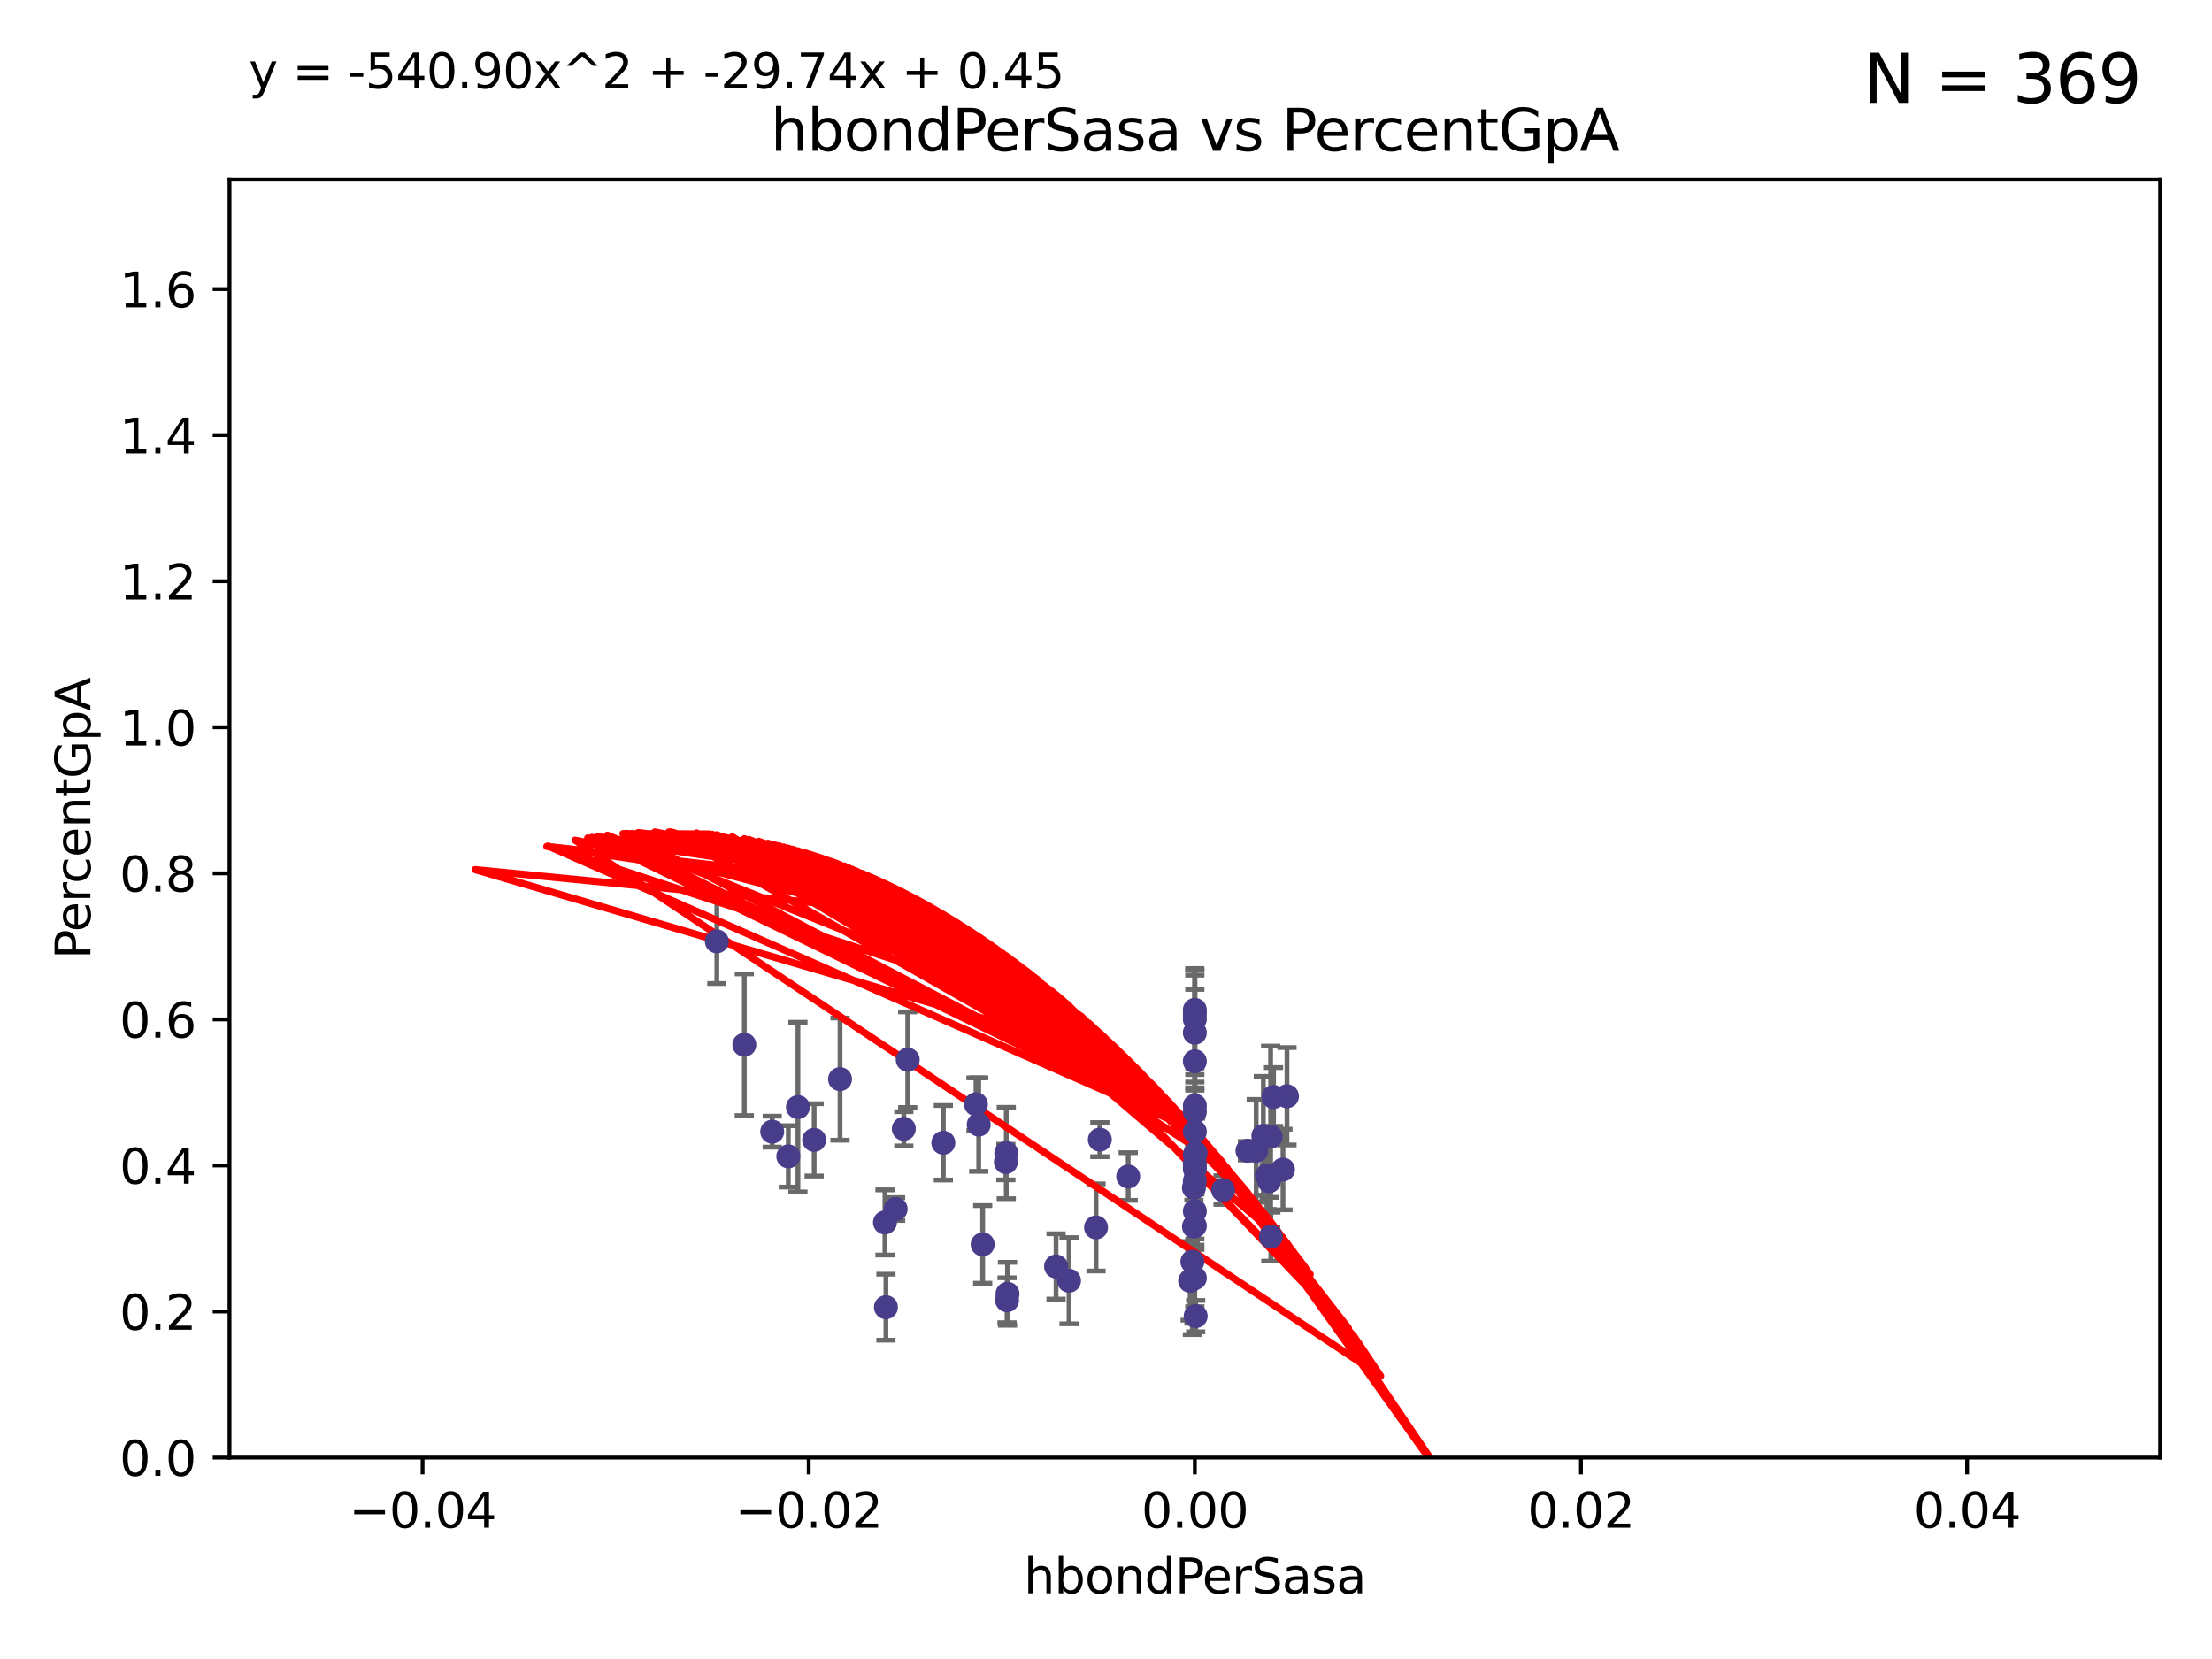 <?xml version="1.0" encoding="utf-8" standalone="no"?>
<!DOCTYPE svg PUBLIC "-//W3C//DTD SVG 1.1//EN"
  "http://www.w3.org/Graphics/SVG/1.1/DTD/svg11.dtd">
<svg xmlns:xlink="http://www.w3.org/1999/xlink" width="460.8pt" height="345.6pt" viewBox="0 0 460.8 345.6" xmlns="http://www.w3.org/2000/svg" version="1.1">
 <defs>
  <style type="text/css">*{stroke-linejoin: round; stroke-linecap: butt}</style>
 </defs>
 <g id="figure_1">
  <g id="patch_1">
   <path d="M 0 345.6 
L 460.8 345.6 
L 460.8 0 
L 0 0 
z
" style="fill: #ffffff"/>
  </g>
  <g id="axes_1">
   <g id="patch_2">
    <path d="M 47.81 303.64 
L 450 303.64 
L 450 37.411 
L 47.81 37.411 
z
" style="fill: #ffffff"/>
   </g>
   <g id="PathCollection_1">
    <defs>
     <path id="m82ff07c233" d="M 0 1.118 
C 0.297 1.118 0.581 1 0.791 0.791 
C 1 0.581 1.118 0.297 1.118 0 
C 1.118 -0.297 1 -0.581 0.791 -0.791 
C 0.581 -1 0.297 -1.118 0 -1.118 
C -0.297 -1.118 -0.581 -1 -0.791 -0.791 
C -1 -0.581 -1.118 -0.297 -1.118 0 
C -1.118 0.297 -1 0.581 -0.791 0.791 
C -0.581 1 -0.297 1.118 0 1.118 
z
" style="stroke: #483d8b"/>
    </defs>
    <g clip-path="url(#paf58d407df)">
     <use xlink:href="#m82ff07c233" x="166.223" y="230.633" style="fill: #483d8b; stroke: #483d8b"/>
     <use xlink:href="#m82ff07c233" x="164.219" y="240.895" style="fill: #483d8b; stroke: #483d8b"/>
     <use xlink:href="#m82ff07c233" x="169.603" y="237.457" style="fill: #483d8b; stroke: #483d8b"/>
     <use xlink:href="#m82ff07c233" x="264.384" y="246.065" style="fill: #483d8b; stroke: #483d8b"/>
     <use xlink:href="#m82ff07c233" x="184.554" y="272.317" style="fill: #483d8b; stroke: #483d8b"/>
     <use xlink:href="#m82ff07c233" x="222.699" y="266.796" style="fill: #483d8b; stroke: #483d8b"/>
     <use xlink:href="#m82ff07c233" x="160.866" y="235.743" style="fill: #483d8b; stroke: #483d8b"/>
     <use xlink:href="#m82ff07c233" x="149.328" y="196.101" style="fill: #483d8b; stroke: #483d8b"/>
     <use xlink:href="#m82ff07c233" x="248.905" y="221.086" style="fill: #483d8b; stroke: #483d8b"/>
     <use xlink:href="#m82ff07c233" x="209.879" y="269.524" style="fill: #483d8b; stroke: #483d8b"/>
     <use xlink:href="#m82ff07c233" x="196.516" y="238.057" style="fill: #483d8b; stroke: #483d8b"/>
     <use xlink:href="#m82ff07c233" x="203.309" y="230.041" style="fill: #483d8b; stroke: #483d8b"/>
     <use xlink:href="#m82ff07c233" x="189.094" y="220.755" style="fill: #483d8b; stroke: #483d8b"/>
     <use xlink:href="#m82ff07c233" x="188.28" y="235.149" style="fill: #483d8b; stroke: #483d8b"/>
     <use xlink:href="#m82ff07c233" x="263.177" y="236.611" style="fill: #483d8b; stroke: #483d8b"/>
     <use xlink:href="#m82ff07c233" x="209.784" y="270.866" style="fill: #483d8b; stroke: #483d8b"/>
     <use xlink:href="#m82ff07c233" x="209.539" y="242.083" style="fill: #483d8b; stroke: #483d8b"/>
     <use xlink:href="#m82ff07c233" x="155.054" y="217.643" style="fill: #483d8b; stroke: #483d8b"/>
     <use xlink:href="#m82ff07c233" x="248.719" y="255.525" style="fill: #483d8b; stroke: #483d8b"/>
     <use xlink:href="#m82ff07c233" x="248.905" y="242.946" style="fill: #483d8b; stroke: #483d8b"/>
     <use xlink:href="#m82ff07c233" x="248.905" y="212.298" style="fill: #483d8b; stroke: #483d8b"/>
     <use xlink:href="#m82ff07c233" x="203.884" y="234.273" style="fill: #483d8b; stroke: #483d8b"/>
     <use xlink:href="#m82ff07c233" x="229.114" y="237.401" style="fill: #483d8b; stroke: #483d8b"/>
     <use xlink:href="#m82ff07c233" x="259.869" y="239.718" style="fill: #483d8b; stroke: #483d8b"/>
     <use xlink:href="#m82ff07c233" x="248.905" y="215.133" style="fill: #483d8b; stroke: #483d8b"/>
     <use xlink:href="#m82ff07c233" x="209.622" y="240.195" style="fill: #483d8b; stroke: #483d8b"/>
     <use xlink:href="#m82ff07c233" x="184.352" y="254.659" style="fill: #483d8b; stroke: #483d8b"/>
     <use xlink:href="#m82ff07c233" x="247.927" y="266.829" style="fill: #483d8b; stroke: #483d8b"/>
     <use xlink:href="#m82ff07c233" x="264.736" y="257.619" style="fill: #483d8b; stroke: #483d8b"/>
     <use xlink:href="#m82ff07c233" x="186.58" y="251.868" style="fill: #483d8b; stroke: #483d8b"/>
     <use xlink:href="#m82ff07c233" x="254.789" y="247.914" style="fill: #483d8b; stroke: #483d8b"/>
     <use xlink:href="#m82ff07c233" x="174.995" y="224.801" style="fill: #483d8b; stroke: #483d8b"/>
     <use xlink:href="#m82ff07c233" x="228.322" y="255.697" style="fill: #483d8b; stroke: #483d8b"/>
     <use xlink:href="#m82ff07c233" x="248.905" y="240.536" style="fill: #483d8b; stroke: #483d8b"/>
     <use xlink:href="#m82ff07c233" x="204.708" y="259.232" style="fill: #483d8b; stroke: #483d8b"/>
     <use xlink:href="#m82ff07c233" x="248.905" y="242.322" style="fill: #483d8b; stroke: #483d8b"/>
     <use xlink:href="#m82ff07c233" x="235.025" y="245.092" style="fill: #483d8b; stroke: #483d8b"/>
     <use xlink:href="#m82ff07c233" x="249.064" y="240.201" style="fill: #483d8b; stroke: #483d8b"/>
     <use xlink:href="#m82ff07c233" x="248.905" y="230.341" style="fill: #483d8b; stroke: #483d8b"/>
     <use xlink:href="#m82ff07c233" x="249.078" y="274.173" style="fill: #483d8b; stroke: #483d8b"/>
     <use xlink:href="#m82ff07c233" x="248.905" y="252.325" style="fill: #483d8b; stroke: #483d8b"/>
     <use xlink:href="#m82ff07c233" x="248.905" y="231.593" style="fill: #483d8b; stroke: #483d8b"/>
     <use xlink:href="#m82ff07c233" x="248.905" y="246.038" style="fill: #483d8b; stroke: #483d8b"/>
     <use xlink:href="#m82ff07c233" x="248.905" y="211.17" style="fill: #483d8b; stroke: #483d8b"/>
     <use xlink:href="#m82ff07c233" x="265.304" y="228.519" style="fill: #483d8b; stroke: #483d8b"/>
     <use xlink:href="#m82ff07c233" x="248.905" y="243.527" style="fill: #483d8b; stroke: #483d8b"/>
     <use xlink:href="#m82ff07c233" x="268.1" y="228.37" style="fill: #483d8b; stroke: #483d8b"/>
     <use xlink:href="#m82ff07c233" x="248.905" y="235.754" style="fill: #483d8b; stroke: #483d8b"/>
     <use xlink:href="#m82ff07c233" x="267.268" y="243.632" style="fill: #483d8b; stroke: #483d8b"/>
     <use xlink:href="#m82ff07c233" x="248.712" y="247.442" style="fill: #483d8b; stroke: #483d8b"/>
     <use xlink:href="#m82ff07c233" x="248.394" y="262.831" style="fill: #483d8b; stroke: #483d8b"/>
     <use xlink:href="#m82ff07c233" x="248.905" y="210.38" style="fill: #483d8b; stroke: #483d8b"/>
     <use xlink:href="#m82ff07c233" x="261.685" y="239.74" style="fill: #483d8b; stroke: #483d8b"/>
     <use xlink:href="#m82ff07c233" x="263.918" y="244.902" style="fill: #483d8b; stroke: #483d8b"/>
     <use xlink:href="#m82ff07c233" x="248.905" y="255.369" style="fill: #483d8b; stroke: #483d8b"/>
     <use xlink:href="#m82ff07c233" x="219.991" y="263.828" style="fill: #483d8b; stroke: #483d8b"/>
     <use xlink:href="#m82ff07c233" x="248.905" y="266.242" style="fill: #483d8b; stroke: #483d8b"/>
     <use xlink:href="#m82ff07c233" x="264.698" y="236.819" style="fill: #483d8b; stroke: #483d8b"/>
    </g>
   </g>
   <g id="matplotlib.axis_1">
    <g id="xtick_1">
     <g id="line2d_1">
      <defs>
       <path id="mdf849f5c6d" d="M 0 0 
L 0 3.5 
" style="stroke: #000000; stroke-width: 0.8"/>
      </defs>
      <g>
       <use xlink:href="#mdf849f5c6d" x="88.029" y="303.64" style="stroke: #000000; stroke-width: 0.8"/>
      </g>
     </g>
     <g id="text_1">
      <!-- −0.04 -->
      <g transform="translate(72.706 318.238)scale(0.1 -0.1)">
       <defs>
        <path id="DejaVuSans-2212" d="M 678 2272 
L 4684 2272 
L 4684 1741 
L 678 1741 
L 678 2272 
z
" transform="scale(0.016)"/>
        <path id="DejaVuSans-30" d="M 2034 4250 
Q 1547 4250 1301 3770 
Q 1056 3291 1056 2328 
Q 1056 1369 1301 889 
Q 1547 409 2034 409 
Q 2525 409 2770 889 
Q 3016 1369 3016 2328 
Q 3016 3291 2770 3770 
Q 2525 4250 2034 4250 
z
M 2034 4750 
Q 2819 4750 3233 4129 
Q 3647 3509 3647 2328 
Q 3647 1150 3233 529 
Q 2819 -91 2034 -91 
Q 1250 -91 836 529 
Q 422 1150 422 2328 
Q 422 3509 836 4129 
Q 1250 4750 2034 4750 
z
" transform="scale(0.016)"/>
        <path id="DejaVuSans-2e" d="M 684 794 
L 1344 794 
L 1344 0 
L 684 0 
L 684 794 
z
" transform="scale(0.016)"/>
        <path id="DejaVuSans-34" d="M 2419 4116 
L 825 1625 
L 2419 1625 
L 2419 4116 
z
M 2253 4666 
L 3047 4666 
L 3047 1625 
L 3713 1625 
L 3713 1100 
L 3047 1100 
L 3047 0 
L 2419 0 
L 2419 1100 
L 313 1100 
L 313 1709 
L 2253 4666 
z
" transform="scale(0.016)"/>
       </defs>
       <use xlink:href="#DejaVuSans-2212"/>
       <use xlink:href="#DejaVuSans-30" x="83.789"/>
       <use xlink:href="#DejaVuSans-2e" x="147.412"/>
       <use xlink:href="#DejaVuSans-30" x="179.199"/>
       <use xlink:href="#DejaVuSans-34" x="242.822"/>
      </g>
     </g>
    </g>
    <g id="xtick_2">
     <g id="line2d_2">
      <g>
       <use xlink:href="#mdf849f5c6d" x="168.467" y="303.64" style="stroke: #000000; stroke-width: 0.8"/>
      </g>
     </g>
     <g id="text_2">
      <!-- −0.02 -->
      <g transform="translate(153.144 318.238)scale(0.1 -0.1)">
       <defs>
        <path id="DejaVuSans-32" d="M 1228 531 
L 3431 531 
L 3431 0 
L 469 0 
L 469 531 
Q 828 903 1448 1529 
Q 2069 2156 2228 2338 
Q 2531 2678 2651 2914 
Q 2772 3150 2772 3378 
Q 2772 3750 2511 3984 
Q 2250 4219 1831 4219 
Q 1534 4219 1204 4116 
Q 875 4013 500 3803 
L 500 4441 
Q 881 4594 1212 4672 
Q 1544 4750 1819 4750 
Q 2544 4750 2975 4387 
Q 3406 4025 3406 3419 
Q 3406 3131 3298 2873 
Q 3191 2616 2906 2266 
Q 2828 2175 2409 1742 
Q 1991 1309 1228 531 
z
" transform="scale(0.016)"/>
       </defs>
       <use xlink:href="#DejaVuSans-2212"/>
       <use xlink:href="#DejaVuSans-30" x="83.789"/>
       <use xlink:href="#DejaVuSans-2e" x="147.412"/>
       <use xlink:href="#DejaVuSans-30" x="179.199"/>
       <use xlink:href="#DejaVuSans-32" x="242.822"/>
      </g>
     </g>
    </g>
    <g id="xtick_3">
     <g id="line2d_3">
      <g>
       <use xlink:href="#mdf849f5c6d" x="248.905" y="303.64" style="stroke: #000000; stroke-width: 0.8"/>
      </g>
     </g>
     <g id="text_3">
      <!-- 0.00 -->
      <g transform="translate(237.772 318.238)scale(0.1 -0.1)">
       <use xlink:href="#DejaVuSans-30"/>
       <use xlink:href="#DejaVuSans-2e" x="63.623"/>
       <use xlink:href="#DejaVuSans-30" x="95.41"/>
       <use xlink:href="#DejaVuSans-30" x="159.033"/>
      </g>
     </g>
    </g>
    <g id="xtick_4">
     <g id="line2d_4">
      <g>
       <use xlink:href="#mdf849f5c6d" x="329.343" y="303.64" style="stroke: #000000; stroke-width: 0.8"/>
      </g>
     </g>
     <g id="text_4">
      <!-- 0.02 -->
      <g transform="translate(318.21 318.238)scale(0.1 -0.1)">
       <use xlink:href="#DejaVuSans-30"/>
       <use xlink:href="#DejaVuSans-2e" x="63.623"/>
       <use xlink:href="#DejaVuSans-30" x="95.41"/>
       <use xlink:href="#DejaVuSans-32" x="159.033"/>
      </g>
     </g>
    </g>
    <g id="xtick_5">
     <g id="line2d_5">
      <g>
       <use xlink:href="#mdf849f5c6d" x="409.781" y="303.64" style="stroke: #000000; stroke-width: 0.8"/>
      </g>
     </g>
     <g id="text_5">
      <!-- 0.04 -->
      <g transform="translate(398.648 318.238)scale(0.1 -0.1)">
       <use xlink:href="#DejaVuSans-30"/>
       <use xlink:href="#DejaVuSans-2e" x="63.623"/>
       <use xlink:href="#DejaVuSans-30" x="95.41"/>
       <use xlink:href="#DejaVuSans-34" x="159.033"/>
      </g>
     </g>
    </g>
    <g id="text_6">
     <!-- hbondPerSasa -->
     <g transform="translate(213.287 331.917)scale(0.1 -0.1)">
      <defs>
       <path id="DejaVuSans-68" d="M 3513 2113 
L 3513 0 
L 2938 0 
L 2938 2094 
Q 2938 2591 2744 2837 
Q 2550 3084 2163 3084 
Q 1697 3084 1428 2787 
Q 1159 2491 1159 1978 
L 1159 0 
L 581 0 
L 581 4863 
L 1159 4863 
L 1159 2956 
Q 1366 3272 1645 3428 
Q 1925 3584 2291 3584 
Q 2894 3584 3203 3211 
Q 3513 2838 3513 2113 
z
" transform="scale(0.016)"/>
       <path id="DejaVuSans-62" d="M 3116 1747 
Q 3116 2381 2855 2742 
Q 2594 3103 2138 3103 
Q 1681 3103 1420 2742 
Q 1159 2381 1159 1747 
Q 1159 1113 1420 752 
Q 1681 391 2138 391 
Q 2594 391 2855 752 
Q 3116 1113 3116 1747 
z
M 1159 2969 
Q 1341 3281 1617 3432 
Q 1894 3584 2278 3584 
Q 2916 3584 3314 3078 
Q 3713 2572 3713 1747 
Q 3713 922 3314 415 
Q 2916 -91 2278 -91 
Q 1894 -91 1617 61 
Q 1341 213 1159 525 
L 1159 0 
L 581 0 
L 581 4863 
L 1159 4863 
L 1159 2969 
z
" transform="scale(0.016)"/>
       <path id="DejaVuSans-6f" d="M 1959 3097 
Q 1497 3097 1228 2736 
Q 959 2375 959 1747 
Q 959 1119 1226 758 
Q 1494 397 1959 397 
Q 2419 397 2687 759 
Q 2956 1122 2956 1747 
Q 2956 2369 2687 2733 
Q 2419 3097 1959 3097 
z
M 1959 3584 
Q 2709 3584 3137 3096 
Q 3566 2609 3566 1747 
Q 3566 888 3137 398 
Q 2709 -91 1959 -91 
Q 1206 -91 779 398 
Q 353 888 353 1747 
Q 353 2609 779 3096 
Q 1206 3584 1959 3584 
z
" transform="scale(0.016)"/>
       <path id="DejaVuSans-6e" d="M 3513 2113 
L 3513 0 
L 2938 0 
L 2938 2094 
Q 2938 2591 2744 2837 
Q 2550 3084 2163 3084 
Q 1697 3084 1428 2787 
Q 1159 2491 1159 1978 
L 1159 0 
L 581 0 
L 581 3500 
L 1159 3500 
L 1159 2956 
Q 1366 3272 1645 3428 
Q 1925 3584 2291 3584 
Q 2894 3584 3203 3211 
Q 3513 2838 3513 2113 
z
" transform="scale(0.016)"/>
       <path id="DejaVuSans-64" d="M 2906 2969 
L 2906 4863 
L 3481 4863 
L 3481 0 
L 2906 0 
L 2906 525 
Q 2725 213 2448 61 
Q 2172 -91 1784 -91 
Q 1150 -91 751 415 
Q 353 922 353 1747 
Q 353 2572 751 3078 
Q 1150 3584 1784 3584 
Q 2172 3584 2448 3432 
Q 2725 3281 2906 2969 
z
M 947 1747 
Q 947 1113 1208 752 
Q 1469 391 1925 391 
Q 2381 391 2643 752 
Q 2906 1113 2906 1747 
Q 2906 2381 2643 2742 
Q 2381 3103 1925 3103 
Q 1469 3103 1208 2742 
Q 947 2381 947 1747 
z
" transform="scale(0.016)"/>
       <path id="DejaVuSans-50" d="M 1259 4147 
L 1259 2394 
L 2053 2394 
Q 2494 2394 2734 2622 
Q 2975 2850 2975 3272 
Q 2975 3691 2734 3919 
Q 2494 4147 2053 4147 
L 1259 4147 
z
M 628 4666 
L 2053 4666 
Q 2838 4666 3239 4311 
Q 3641 3956 3641 3272 
Q 3641 2581 3239 2228 
Q 2838 1875 2053 1875 
L 1259 1875 
L 1259 0 
L 628 0 
L 628 4666 
z
" transform="scale(0.016)"/>
       <path id="DejaVuSans-65" d="M 3597 1894 
L 3597 1613 
L 953 1613 
Q 991 1019 1311 708 
Q 1631 397 2203 397 
Q 2534 397 2845 478 
Q 3156 559 3463 722 
L 3463 178 
Q 3153 47 2828 -22 
Q 2503 -91 2169 -91 
Q 1331 -91 842 396 
Q 353 884 353 1716 
Q 353 2575 817 3079 
Q 1281 3584 2069 3584 
Q 2775 3584 3186 3129 
Q 3597 2675 3597 1894 
z
M 3022 2063 
Q 3016 2534 2758 2815 
Q 2500 3097 2075 3097 
Q 1594 3097 1305 2825 
Q 1016 2553 972 2059 
L 3022 2063 
z
" transform="scale(0.016)"/>
       <path id="DejaVuSans-72" d="M 2631 2963 
Q 2534 3019 2420 3045 
Q 2306 3072 2169 3072 
Q 1681 3072 1420 2755 
Q 1159 2438 1159 1844 
L 1159 0 
L 581 0 
L 581 3500 
L 1159 3500 
L 1159 2956 
Q 1341 3275 1631 3429 
Q 1922 3584 2338 3584 
Q 2397 3584 2469 3576 
Q 2541 3569 2628 3553 
L 2631 2963 
z
" transform="scale(0.016)"/>
       <path id="DejaVuSans-53" d="M 3425 4513 
L 3425 3897 
Q 3066 4069 2747 4153 
Q 2428 4238 2131 4238 
Q 1616 4238 1336 4038 
Q 1056 3838 1056 3469 
Q 1056 3159 1242 3001 
Q 1428 2844 1947 2747 
L 2328 2669 
Q 3034 2534 3370 2195 
Q 3706 1856 3706 1288 
Q 3706 609 3251 259 
Q 2797 -91 1919 -91 
Q 1588 -91 1214 -16 
Q 841 59 441 206 
L 441 856 
Q 825 641 1194 531 
Q 1563 422 1919 422 
Q 2459 422 2753 634 
Q 3047 847 3047 1241 
Q 3047 1584 2836 1778 
Q 2625 1972 2144 2069 
L 1759 2144 
Q 1053 2284 737 2584 
Q 422 2884 422 3419 
Q 422 4038 858 4394 
Q 1294 4750 2059 4750 
Q 2388 4750 2728 4690 
Q 3069 4631 3425 4513 
z
" transform="scale(0.016)"/>
       <path id="DejaVuSans-61" d="M 2194 1759 
Q 1497 1759 1228 1600 
Q 959 1441 959 1056 
Q 959 750 1161 570 
Q 1363 391 1709 391 
Q 2188 391 2477 730 
Q 2766 1069 2766 1631 
L 2766 1759 
L 2194 1759 
z
M 3341 1997 
L 3341 0 
L 2766 0 
L 2766 531 
Q 2569 213 2275 61 
Q 1981 -91 1556 -91 
Q 1019 -91 701 211 
Q 384 513 384 1019 
Q 384 1609 779 1909 
Q 1175 2209 1959 2209 
L 2766 2209 
L 2766 2266 
Q 2766 2663 2505 2880 
Q 2244 3097 1772 3097 
Q 1472 3097 1187 3025 
Q 903 2953 641 2809 
L 641 3341 
Q 956 3463 1253 3523 
Q 1550 3584 1831 3584 
Q 2591 3584 2966 3190 
Q 3341 2797 3341 1997 
z
" transform="scale(0.016)"/>
       <path id="DejaVuSans-73" d="M 2834 3397 
L 2834 2853 
Q 2591 2978 2328 3040 
Q 2066 3103 1784 3103 
Q 1356 3103 1142 2972 
Q 928 2841 928 2578 
Q 928 2378 1081 2264 
Q 1234 2150 1697 2047 
L 1894 2003 
Q 2506 1872 2764 1633 
Q 3022 1394 3022 966 
Q 3022 478 2636 193 
Q 2250 -91 1575 -91 
Q 1294 -91 989 -36 
Q 684 19 347 128 
L 347 722 
Q 666 556 975 473 
Q 1284 391 1588 391 
Q 1994 391 2212 530 
Q 2431 669 2431 922 
Q 2431 1156 2273 1281 
Q 2116 1406 1581 1522 
L 1381 1569 
Q 847 1681 609 1914 
Q 372 2147 372 2553 
Q 372 3047 722 3315 
Q 1072 3584 1716 3584 
Q 2034 3584 2315 3537 
Q 2597 3491 2834 3397 
z
" transform="scale(0.016)"/>
      </defs>
      <use xlink:href="#DejaVuSans-68"/>
      <use xlink:href="#DejaVuSans-62" x="63.379"/>
      <use xlink:href="#DejaVuSans-6f" x="126.855"/>
      <use xlink:href="#DejaVuSans-6e" x="188.037"/>
      <use xlink:href="#DejaVuSans-64" x="251.416"/>
      <use xlink:href="#DejaVuSans-50" x="314.893"/>
      <use xlink:href="#DejaVuSans-65" x="371.57"/>
      <use xlink:href="#DejaVuSans-72" x="433.094"/>
      <use xlink:href="#DejaVuSans-53" x="474.207"/>
      <use xlink:href="#DejaVuSans-61" x="537.684"/>
      <use xlink:href="#DejaVuSans-73" x="598.963"/>
      <use xlink:href="#DejaVuSans-61" x="651.062"/>
     </g>
    </g>
   </g>
   <g id="matplotlib.axis_2">
    <g id="ytick_1">
     <g id="line2d_6">
      <defs>
       <path id="mb681450cae" d="M 0 0 
L -3.5 0 
" style="stroke: #000000; stroke-width: 0.8"/>
      </defs>
      <g>
       <use xlink:href="#mb681450cae" x="47.81" y="303.64" style="stroke: #000000; stroke-width: 0.8"/>
      </g>
     </g>
     <g id="text_7">
      <!-- 0.0 -->
      <g transform="translate(24.907 307.439)scale(0.1 -0.1)">
       <use xlink:href="#DejaVuSans-30"/>
       <use xlink:href="#DejaVuSans-2e" x="63.623"/>
       <use xlink:href="#DejaVuSans-30" x="95.41"/>
      </g>
     </g>
    </g>
    <g id="ytick_2">
     <g id="line2d_7">
      <g>
       <use xlink:href="#mb681450cae" x="47.81" y="273.214" style="stroke: #000000; stroke-width: 0.8"/>
      </g>
     </g>
     <g id="text_8">
      <!-- 0.2 -->
      <g transform="translate(24.907 277.013)scale(0.1 -0.1)">
       <use xlink:href="#DejaVuSans-30"/>
       <use xlink:href="#DejaVuSans-2e" x="63.623"/>
       <use xlink:href="#DejaVuSans-32" x="95.41"/>
      </g>
     </g>
    </g>
    <g id="ytick_3">
     <g id="line2d_8">
      <g>
       <use xlink:href="#mb681450cae" x="47.81" y="242.788" style="stroke: #000000; stroke-width: 0.8"/>
      </g>
     </g>
     <g id="text_9">
      <!-- 0.4 -->
      <g transform="translate(24.907 246.587)scale(0.1 -0.1)">
       <use xlink:href="#DejaVuSans-30"/>
       <use xlink:href="#DejaVuSans-2e" x="63.623"/>
       <use xlink:href="#DejaVuSans-34" x="95.41"/>
      </g>
     </g>
    </g>
    <g id="ytick_4">
     <g id="line2d_9">
      <g>
       <use xlink:href="#mb681450cae" x="47.81" y="212.362" style="stroke: #000000; stroke-width: 0.8"/>
      </g>
     </g>
     <g id="text_10">
      <!-- 0.6 -->
      <g transform="translate(24.907 216.161)scale(0.1 -0.1)">
       <defs>
        <path id="DejaVuSans-36" d="M 2113 2584 
Q 1688 2584 1439 2293 
Q 1191 2003 1191 1497 
Q 1191 994 1439 701 
Q 1688 409 2113 409 
Q 2538 409 2786 701 
Q 3034 994 3034 1497 
Q 3034 2003 2786 2293 
Q 2538 2584 2113 2584 
z
M 3366 4563 
L 3366 3988 
Q 3128 4100 2886 4159 
Q 2644 4219 2406 4219 
Q 1781 4219 1451 3797 
Q 1122 3375 1075 2522 
Q 1259 2794 1537 2939 
Q 1816 3084 2150 3084 
Q 2853 3084 3261 2657 
Q 3669 2231 3669 1497 
Q 3669 778 3244 343 
Q 2819 -91 2113 -91 
Q 1303 -91 875 529 
Q 447 1150 447 2328 
Q 447 3434 972 4092 
Q 1497 4750 2381 4750 
Q 2619 4750 2861 4703 
Q 3103 4656 3366 4563 
z
" transform="scale(0.016)"/>
       </defs>
       <use xlink:href="#DejaVuSans-30"/>
       <use xlink:href="#DejaVuSans-2e" x="63.623"/>
       <use xlink:href="#DejaVuSans-36" x="95.41"/>
      </g>
     </g>
    </g>
    <g id="ytick_5">
     <g id="line2d_10">
      <g>
       <use xlink:href="#mb681450cae" x="47.81" y="181.935" style="stroke: #000000; stroke-width: 0.8"/>
      </g>
     </g>
     <g id="text_11">
      <!-- 0.8 -->
      <g transform="translate(24.907 185.735)scale(0.1 -0.1)">
       <defs>
        <path id="DejaVuSans-38" d="M 2034 2216 
Q 1584 2216 1326 1975 
Q 1069 1734 1069 1313 
Q 1069 891 1326 650 
Q 1584 409 2034 409 
Q 2484 409 2743 651 
Q 3003 894 3003 1313 
Q 3003 1734 2745 1975 
Q 2488 2216 2034 2216 
z
M 1403 2484 
Q 997 2584 770 2862 
Q 544 3141 544 3541 
Q 544 4100 942 4425 
Q 1341 4750 2034 4750 
Q 2731 4750 3128 4425 
Q 3525 4100 3525 3541 
Q 3525 3141 3298 2862 
Q 3072 2584 2669 2484 
Q 3125 2378 3379 2068 
Q 3634 1759 3634 1313 
Q 3634 634 3220 271 
Q 2806 -91 2034 -91 
Q 1263 -91 848 271 
Q 434 634 434 1313 
Q 434 1759 690 2068 
Q 947 2378 1403 2484 
z
M 1172 3481 
Q 1172 3119 1398 2916 
Q 1625 2713 2034 2713 
Q 2441 2713 2670 2916 
Q 2900 3119 2900 3481 
Q 2900 3844 2670 4047 
Q 2441 4250 2034 4250 
Q 1625 4250 1398 4047 
Q 1172 3844 1172 3481 
z
" transform="scale(0.016)"/>
       </defs>
       <use xlink:href="#DejaVuSans-30"/>
       <use xlink:href="#DejaVuSans-2e" x="63.623"/>
       <use xlink:href="#DejaVuSans-38" x="95.41"/>
      </g>
     </g>
    </g>
    <g id="ytick_6">
     <g id="line2d_11">
      <g>
       <use xlink:href="#mb681450cae" x="47.81" y="151.509" style="stroke: #000000; stroke-width: 0.8"/>
      </g>
     </g>
     <g id="text_12">
      <!-- 1.0 -->
      <g transform="translate(24.907 155.308)scale(0.1 -0.1)">
       <defs>
        <path id="DejaVuSans-31" d="M 794 531 
L 1825 531 
L 1825 4091 
L 703 3866 
L 703 4441 
L 1819 4666 
L 2450 4666 
L 2450 531 
L 3481 531 
L 3481 0 
L 794 0 
L 794 531 
z
" transform="scale(0.016)"/>
       </defs>
       <use xlink:href="#DejaVuSans-31"/>
       <use xlink:href="#DejaVuSans-2e" x="63.623"/>
       <use xlink:href="#DejaVuSans-30" x="95.41"/>
      </g>
     </g>
    </g>
    <g id="ytick_7">
     <g id="line2d_12">
      <g>
       <use xlink:href="#mb681450cae" x="47.81" y="121.083" style="stroke: #000000; stroke-width: 0.8"/>
      </g>
     </g>
     <g id="text_13">
      <!-- 1.2 -->
      <g transform="translate(24.907 124.882)scale(0.1 -0.1)">
       <use xlink:href="#DejaVuSans-31"/>
       <use xlink:href="#DejaVuSans-2e" x="63.623"/>
       <use xlink:href="#DejaVuSans-32" x="95.41"/>
      </g>
     </g>
    </g>
    <g id="ytick_8">
     <g id="line2d_13">
      <g>
       <use xlink:href="#mb681450cae" x="47.81" y="90.657" style="stroke: #000000; stroke-width: 0.8"/>
      </g>
     </g>
     <g id="text_14">
      <!-- 1.4 -->
      <g transform="translate(24.907 94.456)scale(0.1 -0.1)">
       <use xlink:href="#DejaVuSans-31"/>
       <use xlink:href="#DejaVuSans-2e" x="63.623"/>
       <use xlink:href="#DejaVuSans-34" x="95.41"/>
      </g>
     </g>
    </g>
    <g id="ytick_9">
     <g id="line2d_14">
      <g>
       <use xlink:href="#mb681450cae" x="47.81" y="60.231" style="stroke: #000000; stroke-width: 0.8"/>
      </g>
     </g>
     <g id="text_15">
      <!-- 1.6 -->
      <g transform="translate(24.907 64.03)scale(0.1 -0.1)">
       <use xlink:href="#DejaVuSans-31"/>
       <use xlink:href="#DejaVuSans-2e" x="63.623"/>
       <use xlink:href="#DejaVuSans-36" x="95.41"/>
      </g>
     </g>
    </g>
    <g id="text_16">
     <!-- PercentGpA -->
     <g transform="translate(18.827 199.802)rotate(-90)scale(0.1 -0.1)">
      <defs>
       <path id="DejaVuSans-63" d="M 3122 3366 
L 3122 2828 
Q 2878 2963 2633 3030 
Q 2388 3097 2138 3097 
Q 1578 3097 1268 2742 
Q 959 2388 959 1747 
Q 959 1106 1268 751 
Q 1578 397 2138 397 
Q 2388 397 2633 464 
Q 2878 531 3122 666 
L 3122 134 
Q 2881 22 2623 -34 
Q 2366 -91 2075 -91 
Q 1284 -91 818 406 
Q 353 903 353 1747 
Q 353 2603 823 3093 
Q 1294 3584 2113 3584 
Q 2378 3584 2631 3529 
Q 2884 3475 3122 3366 
z
" transform="scale(0.016)"/>
       <path id="DejaVuSans-74" d="M 1172 4494 
L 1172 3500 
L 2356 3500 
L 2356 3053 
L 1172 3053 
L 1172 1153 
Q 1172 725 1289 603 
Q 1406 481 1766 481 
L 2356 481 
L 2356 0 
L 1766 0 
Q 1100 0 847 248 
Q 594 497 594 1153 
L 594 3053 
L 172 3053 
L 172 3500 
L 594 3500 
L 594 4494 
L 1172 4494 
z
" transform="scale(0.016)"/>
       <path id="DejaVuSans-47" d="M 3809 666 
L 3809 1919 
L 2778 1919 
L 2778 2438 
L 4434 2438 
L 4434 434 
Q 4069 175 3628 42 
Q 3188 -91 2688 -91 
Q 1594 -91 976 548 
Q 359 1188 359 2328 
Q 359 3472 976 4111 
Q 1594 4750 2688 4750 
Q 3144 4750 3555 4637 
Q 3966 4525 4313 4306 
L 4313 3634 
Q 3963 3931 3569 4081 
Q 3175 4231 2741 4231 
Q 1884 4231 1454 3753 
Q 1025 3275 1025 2328 
Q 1025 1384 1454 906 
Q 1884 428 2741 428 
Q 3075 428 3337 486 
Q 3600 544 3809 666 
z
" transform="scale(0.016)"/>
       <path id="DejaVuSans-70" d="M 1159 525 
L 1159 -1331 
L 581 -1331 
L 581 3500 
L 1159 3500 
L 1159 2969 
Q 1341 3281 1617 3432 
Q 1894 3584 2278 3584 
Q 2916 3584 3314 3078 
Q 3713 2572 3713 1747 
Q 3713 922 3314 415 
Q 2916 -91 2278 -91 
Q 1894 -91 1617 61 
Q 1341 213 1159 525 
z
M 3116 1747 
Q 3116 2381 2855 2742 
Q 2594 3103 2138 3103 
Q 1681 3103 1420 2742 
Q 1159 2381 1159 1747 
Q 1159 1113 1420 752 
Q 1681 391 2138 391 
Q 2594 391 2855 752 
Q 3116 1113 3116 1747 
z
" transform="scale(0.016)"/>
       <path id="DejaVuSans-41" d="M 2188 4044 
L 1331 1722 
L 3047 1722 
L 2188 4044 
z
M 1831 4666 
L 2547 4666 
L 4325 0 
L 3669 0 
L 3244 1197 
L 1141 1197 
L 716 0 
L 50 0 
L 1831 4666 
z
" transform="scale(0.016)"/>
      </defs>
      <use xlink:href="#DejaVuSans-50"/>
      <use xlink:href="#DejaVuSans-65" x="56.678"/>
      <use xlink:href="#DejaVuSans-72" x="118.201"/>
      <use xlink:href="#DejaVuSans-63" x="157.064"/>
      <use xlink:href="#DejaVuSans-65" x="212.045"/>
      <use xlink:href="#DejaVuSans-6e" x="273.568"/>
      <use xlink:href="#DejaVuSans-74" x="336.947"/>
      <use xlink:href="#DejaVuSans-47" x="376.156"/>
      <use xlink:href="#DejaVuSans-70" x="453.646"/>
      <use xlink:href="#DejaVuSans-41" x="517.123"/>
     </g>
    </g>
   </g>
   <g id="LineCollection_1">
    <path d="M 166.223 248.303 
L 166.223 212.962 
" clip-path="url(#paf58d407df)" style="fill: none; stroke: #696969"/>
    <path d="M 164.219 247.287 
L 164.219 234.503 
" clip-path="url(#paf58d407df)" style="fill: none; stroke: #696969"/>
    <path d="M 169.603 244.987 
L 169.603 229.926 
" clip-path="url(#paf58d407df)" style="fill: none; stroke: #696969"/>
    <path d="M 264.384 249.44 
L 264.384 242.69 
" clip-path="url(#paf58d407df)" style="fill: none; stroke: #696969"/>
    <path d="M 184.554 279.19 
L 184.554 265.443 
" clip-path="url(#paf58d407df)" style="fill: none; stroke: #696969"/>
    <path d="M 222.699 275.77 
L 222.699 257.823 
" clip-path="url(#paf58d407df)" style="fill: none; stroke: #696969"/>
    <path d="M 160.866 238.963 
L 160.866 232.522 
" clip-path="url(#paf58d407df)" style="fill: none; stroke: #696969"/>
    <path d="M 149.328 204.885 
L 149.328 187.316 
" clip-path="url(#paf58d407df)" style="fill: none; stroke: #696969"/>
    <path d="M 248.905 226.628 
L 248.905 215.545 
" clip-path="url(#paf58d407df)" style="fill: none; stroke: #696969"/>
    <path d="M 209.879 276.078 
L 209.879 262.971 
" clip-path="url(#paf58d407df)" style="fill: none; stroke: #696969"/>
    <path d="M 196.516 245.821 
L 196.516 230.293 
" clip-path="url(#paf58d407df)" style="fill: none; stroke: #696969"/>
    <path d="M 203.309 235.535 
L 203.309 224.547 
" clip-path="url(#paf58d407df)" style="fill: none; stroke: #696969"/>
    <path d="M 189.094 230.715 
L 189.094 210.794 
" clip-path="url(#paf58d407df)" style="fill: none; stroke: #696969"/>
    <path d="M 188.28 238.715 
L 188.28 231.583 
" clip-path="url(#paf58d407df)" style="fill: none; stroke: #696969"/>
    <path d="M 263.177 248.982 
L 263.177 224.239 
" clip-path="url(#paf58d407df)" style="fill: none; stroke: #696969"/>
    <path d="M 209.784 275.544 
L 209.784 266.187 
" clip-path="url(#paf58d407df)" style="fill: none; stroke: #696969"/>
    <path d="M 209.539 245.791 
L 209.539 238.375 
" clip-path="url(#paf58d407df)" style="fill: none; stroke: #696969"/>
    <path d="M 155.054 232.402 
L 155.054 202.884 
" clip-path="url(#paf58d407df)" style="fill: none; stroke: #696969"/>
    <path d="M 248.719 275.65 
L 248.719 235.4 
" clip-path="url(#paf58d407df)" style="fill: none; stroke: #696969"/>
    <path d="M 248.905 247.466 
L 248.905 238.426 
" clip-path="url(#paf58d407df)" style="fill: none; stroke: #696969"/>
    <path d="M 248.905 222.467 
L 248.905 202.129 
" clip-path="url(#paf58d407df)" style="fill: none; stroke: #696969"/>
    <path d="M 203.884 244.016 
L 203.884 224.53 
" clip-path="url(#paf58d407df)" style="fill: none; stroke: #696969"/>
    <path d="M 229.114 240.954 
L 229.114 233.848 
" clip-path="url(#paf58d407df)" style="fill: none; stroke: #696969"/>
    <path d="M 259.869 241.643 
L 259.869 237.793 
" clip-path="url(#paf58d407df)" style="fill: none; stroke: #696969"/>
    <path d="M 248.905 227.117 
L 248.905 203.148 
" clip-path="url(#paf58d407df)" style="fill: none; stroke: #696969"/>
    <path d="M 209.622 249.713 
L 209.622 230.678 
" clip-path="url(#paf58d407df)" style="fill: none; stroke: #696969"/>
    <path d="M 184.352 261.443 
L 184.352 247.874 
" clip-path="url(#paf58d407df)" style="fill: none; stroke: #696969"/>
    <path d="M 247.927 275.027 
L 247.927 258.63 
" clip-path="url(#paf58d407df)" style="fill: none; stroke: #696969"/>
    <path d="M 264.736 262.714 
L 264.736 252.525 
" clip-path="url(#paf58d407df)" style="fill: none; stroke: #696969"/>
    <path d="M 186.58 254.241 
L 186.58 249.494 
" clip-path="url(#paf58d407df)" style="fill: none; stroke: #696969"/>
    <path d="M 254.789 250.895 
L 254.789 244.933 
" clip-path="url(#paf58d407df)" style="fill: none; stroke: #696969"/>
    <path d="M 174.995 237.526 
L 174.995 212.075 
" clip-path="url(#paf58d407df)" style="fill: none; stroke: #696969"/>
    <path d="M 228.322 264.773 
L 228.322 246.622 
" clip-path="url(#paf58d407df)" style="fill: none; stroke: #696969"/>
    <path d="M 248.905 244.332 
L 248.905 236.74 
" clip-path="url(#paf58d407df)" style="fill: none; stroke: #696969"/>
    <path d="M 204.708 267.319 
L 204.708 251.145 
" clip-path="url(#paf58d407df)" style="fill: none; stroke: #696969"/>
    <path d="M 248.905 248.047 
L 248.905 236.598 
" clip-path="url(#paf58d407df)" style="fill: none; stroke: #696969"/>
    <path d="M 235.025 250.055 
L 235.025 240.129 
" clip-path="url(#paf58d407df)" style="fill: none; stroke: #696969"/>
    <path d="M 249.064 247.452 
L 249.064 232.95 
" clip-path="url(#paf58d407df)" style="fill: none; stroke: #696969"/>
    <path d="M 248.905 235.267 
L 248.905 225.415 
" clip-path="url(#paf58d407df)" style="fill: none; stroke: #696969"/>
    <path d="M 249.078 277.439 
L 249.078 270.907 
" clip-path="url(#paf58d407df)" style="fill: none; stroke: #696969"/>
    <path d="M 248.905 258.116 
L 248.905 246.533 
" clip-path="url(#paf58d407df)" style="fill: none; stroke: #696969"/>
    <path d="M 248.905 239.328 
L 248.905 223.859 
" clip-path="url(#paf58d407df)" style="fill: none; stroke: #696969"/>
    <path d="M 248.905 246.804 
L 248.905 245.272 
" clip-path="url(#paf58d407df)" style="fill: none; stroke: #696969"/>
    <path d="M 248.905 220.578 
L 248.905 201.763 
" clip-path="url(#paf58d407df)" style="fill: none; stroke: #696969"/>
    <path d="M 265.304 234.638 
L 265.304 222.4 
" clip-path="url(#paf58d407df)" style="fill: none; stroke: #696969"/>
    <path d="M 248.905 248.753 
L 248.905 238.301 
" clip-path="url(#paf58d407df)" style="fill: none; stroke: #696969"/>
    <path d="M 268.1 238.513 
L 268.1 218.226 
" clip-path="url(#paf58d407df)" style="fill: none; stroke: #696969"/>
    <path d="M 248.905 239.932 
L 248.905 231.576 
" clip-path="url(#paf58d407df)" style="fill: none; stroke: #696969"/>
    <path d="M 267.268 252.037 
L 267.268 235.228 
" clip-path="url(#paf58d407df)" style="fill: none; stroke: #696969"/>
    <path d="M 248.712 250.027 
L 248.712 244.858 
" clip-path="url(#paf58d407df)" style="fill: none; stroke: #696969"/>
    <path d="M 248.394 278.019 
L 248.394 247.643 
" clip-path="url(#paf58d407df)" style="fill: none; stroke: #696969"/>
    <path d="M 248.905 214.649 
L 248.905 206.111 
" clip-path="url(#paf58d407df)" style="fill: none; stroke: #696969"/>
    <path d="M 261.685 250.443 
L 261.685 229.037 
" clip-path="url(#paf58d407df)" style="fill: none; stroke: #696969"/>
    <path d="M 263.918 251.945 
L 263.918 237.858 
" clip-path="url(#paf58d407df)" style="fill: none; stroke: #696969"/>
    <path d="M 248.905 259.382 
L 248.905 251.355 
" clip-path="url(#paf58d407df)" style="fill: none; stroke: #696969"/>
    <path d="M 219.991 270.633 
L 219.991 257.024 
" clip-path="url(#paf58d407df)" style="fill: none; stroke: #696969"/>
    <path d="M 248.905 272.211 
L 248.905 260.273 
" clip-path="url(#paf58d407df)" style="fill: none; stroke: #696969"/>
    <path d="M 264.698 255.714 
L 264.698 217.923 
" clip-path="url(#paf58d407df)" style="fill: none; stroke: #696969"/>
   </g>
   <g id="line2d_15">
    <defs>
     <path id="m4fa5b246a6" d="M 2 0 
L -2 -0 
" style="stroke: #696969"/>
    </defs>
    <g clip-path="url(#paf58d407df)">
     <use xlink:href="#m4fa5b246a6" x="166.223" y="248.303" style="fill: #696969; stroke: #696969"/>
     <use xlink:href="#m4fa5b246a6" x="164.219" y="247.287" style="fill: #696969; stroke: #696969"/>
     <use xlink:href="#m4fa5b246a6" x="169.603" y="244.987" style="fill: #696969; stroke: #696969"/>
     <use xlink:href="#m4fa5b246a6" x="264.384" y="249.44" style="fill: #696969; stroke: #696969"/>
     <use xlink:href="#m4fa5b246a6" x="184.554" y="279.19" style="fill: #696969; stroke: #696969"/>
     <use xlink:href="#m4fa5b246a6" x="222.699" y="275.77" style="fill: #696969; stroke: #696969"/>
     <use xlink:href="#m4fa5b246a6" x="160.866" y="238.963" style="fill: #696969; stroke: #696969"/>
     <use xlink:href="#m4fa5b246a6" x="149.328" y="204.885" style="fill: #696969; stroke: #696969"/>
     <use xlink:href="#m4fa5b246a6" x="248.905" y="226.628" style="fill: #696969; stroke: #696969"/>
     <use xlink:href="#m4fa5b246a6" x="209.879" y="276.078" style="fill: #696969; stroke: #696969"/>
     <use xlink:href="#m4fa5b246a6" x="196.516" y="245.821" style="fill: #696969; stroke: #696969"/>
     <use xlink:href="#m4fa5b246a6" x="203.309" y="235.535" style="fill: #696969; stroke: #696969"/>
     <use xlink:href="#m4fa5b246a6" x="189.094" y="230.715" style="fill: #696969; stroke: #696969"/>
     <use xlink:href="#m4fa5b246a6" x="188.28" y="238.715" style="fill: #696969; stroke: #696969"/>
     <use xlink:href="#m4fa5b246a6" x="263.177" y="248.982" style="fill: #696969; stroke: #696969"/>
     <use xlink:href="#m4fa5b246a6" x="209.784" y="275.544" style="fill: #696969; stroke: #696969"/>
     <use xlink:href="#m4fa5b246a6" x="209.539" y="245.791" style="fill: #696969; stroke: #696969"/>
     <use xlink:href="#m4fa5b246a6" x="155.054" y="232.402" style="fill: #696969; stroke: #696969"/>
     <use xlink:href="#m4fa5b246a6" x="248.719" y="275.65" style="fill: #696969; stroke: #696969"/>
     <use xlink:href="#m4fa5b246a6" x="248.905" y="247.466" style="fill: #696969; stroke: #696969"/>
     <use xlink:href="#m4fa5b246a6" x="248.905" y="222.467" style="fill: #696969; stroke: #696969"/>
     <use xlink:href="#m4fa5b246a6" x="203.884" y="244.016" style="fill: #696969; stroke: #696969"/>
     <use xlink:href="#m4fa5b246a6" x="229.114" y="240.954" style="fill: #696969; stroke: #696969"/>
     <use xlink:href="#m4fa5b246a6" x="259.869" y="241.643" style="fill: #696969; stroke: #696969"/>
     <use xlink:href="#m4fa5b246a6" x="248.905" y="227.117" style="fill: #696969; stroke: #696969"/>
     <use xlink:href="#m4fa5b246a6" x="209.622" y="249.713" style="fill: #696969; stroke: #696969"/>
     <use xlink:href="#m4fa5b246a6" x="184.352" y="261.443" style="fill: #696969; stroke: #696969"/>
     <use xlink:href="#m4fa5b246a6" x="247.927" y="275.027" style="fill: #696969; stroke: #696969"/>
     <use xlink:href="#m4fa5b246a6" x="264.736" y="262.714" style="fill: #696969; stroke: #696969"/>
     <use xlink:href="#m4fa5b246a6" x="186.58" y="254.241" style="fill: #696969; stroke: #696969"/>
     <use xlink:href="#m4fa5b246a6" x="254.789" y="250.895" style="fill: #696969; stroke: #696969"/>
     <use xlink:href="#m4fa5b246a6" x="174.995" y="237.526" style="fill: #696969; stroke: #696969"/>
     <use xlink:href="#m4fa5b246a6" x="228.322" y="264.773" style="fill: #696969; stroke: #696969"/>
     <use xlink:href="#m4fa5b246a6" x="248.905" y="244.332" style="fill: #696969; stroke: #696969"/>
     <use xlink:href="#m4fa5b246a6" x="204.708" y="267.319" style="fill: #696969; stroke: #696969"/>
     <use xlink:href="#m4fa5b246a6" x="248.905" y="248.047" style="fill: #696969; stroke: #696969"/>
     <use xlink:href="#m4fa5b246a6" x="235.025" y="250.055" style="fill: #696969; stroke: #696969"/>
     <use xlink:href="#m4fa5b246a6" x="249.064" y="247.452" style="fill: #696969; stroke: #696969"/>
     <use xlink:href="#m4fa5b246a6" x="248.905" y="235.267" style="fill: #696969; stroke: #696969"/>
     <use xlink:href="#m4fa5b246a6" x="249.078" y="277.439" style="fill: #696969; stroke: #696969"/>
     <use xlink:href="#m4fa5b246a6" x="248.905" y="258.116" style="fill: #696969; stroke: #696969"/>
     <use xlink:href="#m4fa5b246a6" x="248.905" y="239.328" style="fill: #696969; stroke: #696969"/>
     <use xlink:href="#m4fa5b246a6" x="248.905" y="246.804" style="fill: #696969; stroke: #696969"/>
     <use xlink:href="#m4fa5b246a6" x="248.905" y="220.578" style="fill: #696969; stroke: #696969"/>
     <use xlink:href="#m4fa5b246a6" x="265.304" y="234.638" style="fill: #696969; stroke: #696969"/>
     <use xlink:href="#m4fa5b246a6" x="248.905" y="248.753" style="fill: #696969; stroke: #696969"/>
     <use xlink:href="#m4fa5b246a6" x="268.1" y="238.513" style="fill: #696969; stroke: #696969"/>
     <use xlink:href="#m4fa5b246a6" x="248.905" y="239.932" style="fill: #696969; stroke: #696969"/>
     <use xlink:href="#m4fa5b246a6" x="267.268" y="252.037" style="fill: #696969; stroke: #696969"/>
     <use xlink:href="#m4fa5b246a6" x="248.712" y="250.027" style="fill: #696969; stroke: #696969"/>
     <use xlink:href="#m4fa5b246a6" x="248.394" y="278.019" style="fill: #696969; stroke: #696969"/>
     <use xlink:href="#m4fa5b246a6" x="248.905" y="214.649" style="fill: #696969; stroke: #696969"/>
     <use xlink:href="#m4fa5b246a6" x="261.685" y="250.443" style="fill: #696969; stroke: #696969"/>
     <use xlink:href="#m4fa5b246a6" x="263.918" y="251.945" style="fill: #696969; stroke: #696969"/>
     <use xlink:href="#m4fa5b246a6" x="248.905" y="259.382" style="fill: #696969; stroke: #696969"/>
     <use xlink:href="#m4fa5b246a6" x="219.991" y="270.633" style="fill: #696969; stroke: #696969"/>
     <use xlink:href="#m4fa5b246a6" x="248.905" y="272.211" style="fill: #696969; stroke: #696969"/>
     <use xlink:href="#m4fa5b246a6" x="264.698" y="255.714" style="fill: #696969; stroke: #696969"/>
    </g>
   </g>
   <g id="line2d_16">
    <g clip-path="url(#paf58d407df)">
     <use xlink:href="#m4fa5b246a6" x="166.223" y="212.962" style="fill: #696969; stroke: #696969"/>
     <use xlink:href="#m4fa5b246a6" x="164.219" y="234.503" style="fill: #696969; stroke: #696969"/>
     <use xlink:href="#m4fa5b246a6" x="169.603" y="229.926" style="fill: #696969; stroke: #696969"/>
     <use xlink:href="#m4fa5b246a6" x="264.384" y="242.69" style="fill: #696969; stroke: #696969"/>
     <use xlink:href="#m4fa5b246a6" x="184.554" y="265.443" style="fill: #696969; stroke: #696969"/>
     <use xlink:href="#m4fa5b246a6" x="222.699" y="257.823" style="fill: #696969; stroke: #696969"/>
     <use xlink:href="#m4fa5b246a6" x="160.866" y="232.522" style="fill: #696969; stroke: #696969"/>
     <use xlink:href="#m4fa5b246a6" x="149.328" y="187.316" style="fill: #696969; stroke: #696969"/>
     <use xlink:href="#m4fa5b246a6" x="248.905" y="215.545" style="fill: #696969; stroke: #696969"/>
     <use xlink:href="#m4fa5b246a6" x="209.879" y="262.971" style="fill: #696969; stroke: #696969"/>
     <use xlink:href="#m4fa5b246a6" x="196.516" y="230.293" style="fill: #696969; stroke: #696969"/>
     <use xlink:href="#m4fa5b246a6" x="203.309" y="224.547" style="fill: #696969; stroke: #696969"/>
     <use xlink:href="#m4fa5b246a6" x="189.094" y="210.794" style="fill: #696969; stroke: #696969"/>
     <use xlink:href="#m4fa5b246a6" x="188.28" y="231.583" style="fill: #696969; stroke: #696969"/>
     <use xlink:href="#m4fa5b246a6" x="263.177" y="224.239" style="fill: #696969; stroke: #696969"/>
     <use xlink:href="#m4fa5b246a6" x="209.784" y="266.187" style="fill: #696969; stroke: #696969"/>
     <use xlink:href="#m4fa5b246a6" x="209.539" y="238.375" style="fill: #696969; stroke: #696969"/>
     <use xlink:href="#m4fa5b246a6" x="155.054" y="202.884" style="fill: #696969; stroke: #696969"/>
     <use xlink:href="#m4fa5b246a6" x="248.719" y="235.4" style="fill: #696969; stroke: #696969"/>
     <use xlink:href="#m4fa5b246a6" x="248.905" y="238.426" style="fill: #696969; stroke: #696969"/>
     <use xlink:href="#m4fa5b246a6" x="248.905" y="202.129" style="fill: #696969; stroke: #696969"/>
     <use xlink:href="#m4fa5b246a6" x="203.884" y="224.53" style="fill: #696969; stroke: #696969"/>
     <use xlink:href="#m4fa5b246a6" x="229.114" y="233.848" style="fill: #696969; stroke: #696969"/>
     <use xlink:href="#m4fa5b246a6" x="259.869" y="237.793" style="fill: #696969; stroke: #696969"/>
     <use xlink:href="#m4fa5b246a6" x="248.905" y="203.148" style="fill: #696969; stroke: #696969"/>
     <use xlink:href="#m4fa5b246a6" x="209.622" y="230.678" style="fill: #696969; stroke: #696969"/>
     <use xlink:href="#m4fa5b246a6" x="184.352" y="247.874" style="fill: #696969; stroke: #696969"/>
     <use xlink:href="#m4fa5b246a6" x="247.927" y="258.63" style="fill: #696969; stroke: #696969"/>
     <use xlink:href="#m4fa5b246a6" x="264.736" y="252.525" style="fill: #696969; stroke: #696969"/>
     <use xlink:href="#m4fa5b246a6" x="186.58" y="249.494" style="fill: #696969; stroke: #696969"/>
     <use xlink:href="#m4fa5b246a6" x="254.789" y="244.933" style="fill: #696969; stroke: #696969"/>
     <use xlink:href="#m4fa5b246a6" x="174.995" y="212.075" style="fill: #696969; stroke: #696969"/>
     <use xlink:href="#m4fa5b246a6" x="228.322" y="246.622" style="fill: #696969; stroke: #696969"/>
     <use xlink:href="#m4fa5b246a6" x="248.905" y="236.74" style="fill: #696969; stroke: #696969"/>
     <use xlink:href="#m4fa5b246a6" x="204.708" y="251.145" style="fill: #696969; stroke: #696969"/>
     <use xlink:href="#m4fa5b246a6" x="248.905" y="236.598" style="fill: #696969; stroke: #696969"/>
     <use xlink:href="#m4fa5b246a6" x="235.025" y="240.129" style="fill: #696969; stroke: #696969"/>
     <use xlink:href="#m4fa5b246a6" x="249.064" y="232.95" style="fill: #696969; stroke: #696969"/>
     <use xlink:href="#m4fa5b246a6" x="248.905" y="225.415" style="fill: #696969; stroke: #696969"/>
     <use xlink:href="#m4fa5b246a6" x="249.078" y="270.907" style="fill: #696969; stroke: #696969"/>
     <use xlink:href="#m4fa5b246a6" x="248.905" y="246.533" style="fill: #696969; stroke: #696969"/>
     <use xlink:href="#m4fa5b246a6" x="248.905" y="223.859" style="fill: #696969; stroke: #696969"/>
     <use xlink:href="#m4fa5b246a6" x="248.905" y="245.272" style="fill: #696969; stroke: #696969"/>
     <use xlink:href="#m4fa5b246a6" x="248.905" y="201.763" style="fill: #696969; stroke: #696969"/>
     <use xlink:href="#m4fa5b246a6" x="265.304" y="222.4" style="fill: #696969; stroke: #696969"/>
     <use xlink:href="#m4fa5b246a6" x="248.905" y="238.301" style="fill: #696969; stroke: #696969"/>
     <use xlink:href="#m4fa5b246a6" x="268.1" y="218.226" style="fill: #696969; stroke: #696969"/>
     <use xlink:href="#m4fa5b246a6" x="248.905" y="231.576" style="fill: #696969; stroke: #696969"/>
     <use xlink:href="#m4fa5b246a6" x="267.268" y="235.228" style="fill: #696969; stroke: #696969"/>
     <use xlink:href="#m4fa5b246a6" x="248.712" y="244.858" style="fill: #696969; stroke: #696969"/>
     <use xlink:href="#m4fa5b246a6" x="248.394" y="247.643" style="fill: #696969; stroke: #696969"/>
     <use xlink:href="#m4fa5b246a6" x="248.905" y="206.111" style="fill: #696969; stroke: #696969"/>
     <use xlink:href="#m4fa5b246a6" x="261.685" y="229.037" style="fill: #696969; stroke: #696969"/>
     <use xlink:href="#m4fa5b246a6" x="263.918" y="237.858" style="fill: #696969; stroke: #696969"/>
     <use xlink:href="#m4fa5b246a6" x="248.905" y="251.355" style="fill: #696969; stroke: #696969"/>
     <use xlink:href="#m4fa5b246a6" x="219.991" y="257.024" style="fill: #696969; stroke: #696969"/>
     <use xlink:href="#m4fa5b246a6" x="248.905" y="260.273" style="fill: #696969; stroke: #696969"/>
     <use xlink:href="#m4fa5b246a6" x="264.698" y="217.923" style="fill: #696969; stroke: #696969"/>
    </g>
   </g>
   <g id="line2d_17">
    <path d="M 176.411 180.666 
L 190.278 187.018 
L 187.612 185.645 
L 190.597 187.187 
L 169.238 178.148 
L 199.715 192.459 
L 139.804 173.297 
L 196.967 190.782 
L 248.905 235.493 
L 158.039 175.264 
L 189.776 186.754 
L 204.79 195.76 
L 171.15 178.768 
L 147.688 173.732 
L 129.776 173.658 
L 178.225 181.386 
L 203.543 194.925 
L 193.483 188.765 
L 248.905 235.493 
L 177.595 181.132 
L 132.977 173.432 
L 168.808 178.014 
L 167.131 177.508 
L 180.768 182.451 
L 192.38 188.151 
L 194.49 189.335 
L 192.726 188.342 
L 185.855 184.779 
L 195.014 189.636 
L 188.086 185.884 
L 139.357 173.292 
L 196.009 190.214 
L 191.101 187.457 
L 181.946 182.967 
L 173.153 179.458 
L 200.765 193.121 
L 281.979 278.269 
L 287.609 286.659 
L 119.812 175.029 
L 197.466 191.081 
L 220.454 207.601 
L 193.503 188.776 
L 190.916 187.357 
L 190.218 186.986 
L 212.512 201.286 
L 179.549 181.932 
L 124.387 174.274 
L 248.647 235.203 
L 207.319 197.503 
L 248.905 235.493 
L 211.569 200.578 
L 248.905 235.493 
L 196.842 190.707 
L 205.766 196.426 
L 122.429 174.571 
L 183.322 183.587 
L 234.415 220.259 
L 201.055 193.305 
L 136.426 173.305 
L 179.793 182.035 
L 193.829 188.96 
L 216.137 204.089 
L 205.678 196.365 
L 248.905 235.493 
L 163.249 176.447 
L 199.816 192.522 
L 280.852 276.629 
L 248.877 235.462 
L 182.097 183.034 
L 173.238 179.488 
L 184.323 184.051 
L 214.6 202.884 
L 187.208 185.443 
L 191.88 187.878 
L 130.468 173.6 
L 248.905 235.493 
L 195.827 190.108 
L 199.574 192.371 
L 180.488 182.331 
L 191.37 187.602 
L 183.087 183.48 
L 159.987 175.674 
L 199.292 192.196 
L 185.411 184.566 
L 186.843 185.262 
L 193.114 188.558 
L 248.905 235.493 
L 248.905 235.493 
L 193.852 188.972 
L 166.223 177.246 
L 213.917 202.356 
L 248.905 235.493 
L 189.509 186.614 
L 243.739 229.817 
L 231.001 216.981 
L 248.396 234.922 
L 272.947 265.483 
L 248.525 235.067 
L 211.817 200.763 
L 198.295 191.583 
L 249.04 235.645 
L 191.884 187.88 
L 196.241 190.351 
L 248.905 235.493 
L 245.273 231.474 
L 213.338 201.912 
L 248.905 235.493 
L 248.905 235.493 
L 203.984 195.219 
L 189.771 186.751 
L 248.905 235.493 
L 227.109 213.388 
L 248.905 235.493 
L 168.086 177.793 
L 225.189 211.672 
L 248.905 235.493 
L 234.097 219.949 
L 207.343 197.52 
L 164.219 176.698 
L 242.741 228.752 
L 181.522 182.78 
L 216.359 204.265 
L 202.13 193.998 
L 156.026 174.881 
L 243.599 229.666 
L 169.603 178.264 
L 248.905 235.493 
L 271.918 264.079 
L 264.384 254.127 
L 208.959 198.668 
L 197.941 191.367 
L 203.95 195.196 
L 248.905 235.493 
L 248.905 235.493 
L 222.373 209.224 
L 211.167 200.28 
L 184.554 184.159 
L 113.91 176.318 
L 191.381 187.607 
L 248.874 235.458 
L 237.407 223.23 
L 169.795 178.325 
L 174.485 179.939 
L 234.696 220.534 
L 235.203 221.033 
L 98.98 181.16 
L 196.85 190.712 
L 222.699 209.503 
L 176.649 180.759 
L 160.866 175.872 
L 198.332 191.605 
L 255.676 243.345 
L 149.328 173.902 
L 209.548 199.093 
L 232.475 218.382 
L 190.732 187.259 
L 248.905 235.493 
L 162.388 176.232 
L 248.905 235.493 
L 209.879 199.333 
L 220.417 207.571 
L 192.406 188.166 
L 186.155 184.925 
L 182.026 183.002 
L 196.516 190.514 
L 204.771 195.747 
L 203.309 194.77 
L 216.087 204.049 
L 188.28 185.982 
L 248.905 235.493 
L 221.373 208.373 
L 149.287 173.898 
L 233.317 219.192 
L 263.177 252.586 
L 219.095 206.476 
L 248.905 235.493 
L 201.576 193.639 
L 252.934 240.108 
L 202.481 194.226 
L 220.967 208.031 
L 248.375 234.898 
L 209.539 199.086 
L 214.872 203.095 
L 213.955 202.385 
L 206.303 196.795 
L 248.905 235.493 
L 248.905 235.493 
L 233.316 219.191 
L 155.054 174.71 
L 248.905 235.493 
L 231.577 217.526 
L 232.853 218.744 
L 234.374 220.219 
L 248.905 235.493 
L 208.594 198.406 
L 182.236 183.096 
L 248.905 235.493 
L 280.924 276.733 
L 248.719 235.284 
L 248.905 235.493 
L 234.614 220.454 
L 248.905 235.493 
L 226.85 213.154 
L 248.905 235.493 
L 221.369 208.37 
L 248.87 235.454 
L 233.168 219.048 
L 176.923 180.866 
L 203.884 195.152 
L 229.114 215.219 
L 248.905 235.493 
L 259.869 248.44 
L 248.905 235.493 
L 209.622 199.147 
L 210.149 199.53 
L 250.053 236.792 
L 248.905 235.493 
L 248.905 235.493 
L 184.352 184.064 
L 247.927 234.398 
L 264.736 254.579 
L 248.905 235.493 
L 215.459 203.554 
L 248.905 235.493 
L 186.58 185.133 
L 248.905 235.493 
L 254.789 242.29 
L 248.905 235.493 
L 229.956 216.001 
L 248.905 235.493 
L 220.249 207.43 
L 248.905 235.493 
L 174.995 180.127 
L 248.905 235.493 
L 145.117 173.521 
L 236.541 222.361 
L 248.905 235.493 
L 148.375 173.8 
L 228.322 214.491 
L 248.905 235.493 
L 248.905 235.493 
L 204.708 195.705 
L 192.927 188.454 
L 235.711 221.535 
L 248.107 234.599 
L 126.528 173.994 
L 229.342 215.43 
L 248.905 235.493 
L 248.905 235.493 
L 235.025 220.857 
L 165.06 176.923 
L 249.064 235.673 
L 173.581 179.61 
L 249.285 235.921 
L 247.951 234.424 
L 248.905 235.493 
L 222.356 209.209 
L 248.905 235.493 
L 251.402 238.334 
L 248.905 235.493 
L 265.304 255.311 
L 248.905 235.493 
L 175.821 180.439 
L 268.441 259.415 
L 248.905 235.493 
L 139.571 173.294 
L 248.905 235.493 
L 268.1 258.964 
L 248.905 235.493 
L 198.737 191.854 
L 248.831 235.41 
L 267.268 257.868 
L 248.394 234.92 
L 246.881 233.237 
L 248.905 235.493 
L 248.905 235.493 
L 261.685 250.703 
L 227.348 213.604 
L 165.458 177.032 
L 248.905 235.493 
L 209.774 199.257 
L 248.905 235.493 
L 302.892 311.06 
L 263.918 253.531 
L 248.28 234.792 
L 248.905 235.493 
L 204.029 195.248 
L 248.905 235.493 
L 219.991 207.215 
L 240.029 225.908 
L 248.905 235.493 
L 248.905 235.493 
L 114.179 176.251 
L 227.002 213.291 
L 227.405 213.655 
L 248.905 235.493 
L 248.905 235.493 
L 152.563 174.318 
L 248.905 235.493 
L 123.283 174.437 
L 248.905 235.493 
L 243.25 229.293 
L 264.698 254.53 
L 248.905 235.493 
L 240.408 226.301 
L 248.905 235.493 
" clip-path="url(#paf58d407df)" style="fill: none; stroke: #ff0000; stroke-width: 1.5; stroke-linecap: square"/>
   </g>
   <g id="line2d_18">
    <defs>
     <path id="m4eb7a57e2c" d="M 0 2 
C 0.53 2 1.039 1.789 1.414 1.414 
C 1.789 1.039 2 0.53 2 0 
C 2 -0.53 1.789 -1.039 1.414 -1.414 
C 1.039 -1.789 0.53 -2 0 -2 
C -0.53 -2 -1.039 -1.789 -1.414 -1.414 
C -1.789 -1.039 -2 -0.53 -2 0 
C -2 0.53 -1.789 1.039 -1.414 1.414 
C -1.039 1.789 -0.53 2 0 2 
z
" style="stroke: #483d8b"/>
    </defs>
    <g clip-path="url(#paf58d407df)">
     <use xlink:href="#m4eb7a57e2c" x="166.223" y="230.633" style="fill: #483d8b; stroke: #483d8b"/>
     <use xlink:href="#m4eb7a57e2c" x="164.219" y="240.895" style="fill: #483d8b; stroke: #483d8b"/>
     <use xlink:href="#m4eb7a57e2c" x="169.603" y="237.457" style="fill: #483d8b; stroke: #483d8b"/>
     <use xlink:href="#m4eb7a57e2c" x="264.384" y="246.065" style="fill: #483d8b; stroke: #483d8b"/>
     <use xlink:href="#m4eb7a57e2c" x="184.554" y="272.317" style="fill: #483d8b; stroke: #483d8b"/>
     <use xlink:href="#m4eb7a57e2c" x="222.699" y="266.796" style="fill: #483d8b; stroke: #483d8b"/>
     <use xlink:href="#m4eb7a57e2c" x="160.866" y="235.743" style="fill: #483d8b; stroke: #483d8b"/>
     <use xlink:href="#m4eb7a57e2c" x="149.328" y="196.101" style="fill: #483d8b; stroke: #483d8b"/>
     <use xlink:href="#m4eb7a57e2c" x="248.905" y="221.086" style="fill: #483d8b; stroke: #483d8b"/>
     <use xlink:href="#m4eb7a57e2c" x="209.879" y="269.524" style="fill: #483d8b; stroke: #483d8b"/>
     <use xlink:href="#m4eb7a57e2c" x="196.516" y="238.057" style="fill: #483d8b; stroke: #483d8b"/>
     <use xlink:href="#m4eb7a57e2c" x="203.309" y="230.041" style="fill: #483d8b; stroke: #483d8b"/>
     <use xlink:href="#m4eb7a57e2c" x="189.094" y="220.755" style="fill: #483d8b; stroke: #483d8b"/>
     <use xlink:href="#m4eb7a57e2c" x="188.28" y="235.149" style="fill: #483d8b; stroke: #483d8b"/>
     <use xlink:href="#m4eb7a57e2c" x="263.177" y="236.611" style="fill: #483d8b; stroke: #483d8b"/>
     <use xlink:href="#m4eb7a57e2c" x="209.784" y="270.866" style="fill: #483d8b; stroke: #483d8b"/>
     <use xlink:href="#m4eb7a57e2c" x="209.539" y="242.083" style="fill: #483d8b; stroke: #483d8b"/>
     <use xlink:href="#m4eb7a57e2c" x="155.054" y="217.643" style="fill: #483d8b; stroke: #483d8b"/>
     <use xlink:href="#m4eb7a57e2c" x="248.719" y="255.525" style="fill: #483d8b; stroke: #483d8b"/>
     <use xlink:href="#m4eb7a57e2c" x="248.905" y="242.946" style="fill: #483d8b; stroke: #483d8b"/>
     <use xlink:href="#m4eb7a57e2c" x="248.905" y="212.298" style="fill: #483d8b; stroke: #483d8b"/>
     <use xlink:href="#m4eb7a57e2c" x="203.884" y="234.273" style="fill: #483d8b; stroke: #483d8b"/>
     <use xlink:href="#m4eb7a57e2c" x="229.114" y="237.401" style="fill: #483d8b; stroke: #483d8b"/>
     <use xlink:href="#m4eb7a57e2c" x="259.869" y="239.718" style="fill: #483d8b; stroke: #483d8b"/>
     <use xlink:href="#m4eb7a57e2c" x="248.905" y="215.133" style="fill: #483d8b; stroke: #483d8b"/>
     <use xlink:href="#m4eb7a57e2c" x="209.622" y="240.195" style="fill: #483d8b; stroke: #483d8b"/>
     <use xlink:href="#m4eb7a57e2c" x="184.352" y="254.659" style="fill: #483d8b; stroke: #483d8b"/>
     <use xlink:href="#m4eb7a57e2c" x="247.927" y="266.829" style="fill: #483d8b; stroke: #483d8b"/>
     <use xlink:href="#m4eb7a57e2c" x="264.736" y="257.619" style="fill: #483d8b; stroke: #483d8b"/>
     <use xlink:href="#m4eb7a57e2c" x="186.58" y="251.868" style="fill: #483d8b; stroke: #483d8b"/>
     <use xlink:href="#m4eb7a57e2c" x="254.789" y="247.914" style="fill: #483d8b; stroke: #483d8b"/>
     <use xlink:href="#m4eb7a57e2c" x="174.995" y="224.801" style="fill: #483d8b; stroke: #483d8b"/>
     <use xlink:href="#m4eb7a57e2c" x="228.322" y="255.697" style="fill: #483d8b; stroke: #483d8b"/>
     <use xlink:href="#m4eb7a57e2c" x="248.905" y="240.536" style="fill: #483d8b; stroke: #483d8b"/>
     <use xlink:href="#m4eb7a57e2c" x="204.708" y="259.232" style="fill: #483d8b; stroke: #483d8b"/>
     <use xlink:href="#m4eb7a57e2c" x="248.905" y="242.322" style="fill: #483d8b; stroke: #483d8b"/>
     <use xlink:href="#m4eb7a57e2c" x="235.025" y="245.092" style="fill: #483d8b; stroke: #483d8b"/>
     <use xlink:href="#m4eb7a57e2c" x="249.064" y="240.201" style="fill: #483d8b; stroke: #483d8b"/>
     <use xlink:href="#m4eb7a57e2c" x="248.905" y="230.341" style="fill: #483d8b; stroke: #483d8b"/>
     <use xlink:href="#m4eb7a57e2c" x="249.078" y="274.173" style="fill: #483d8b; stroke: #483d8b"/>
     <use xlink:href="#m4eb7a57e2c" x="248.905" y="252.325" style="fill: #483d8b; stroke: #483d8b"/>
     <use xlink:href="#m4eb7a57e2c" x="248.905" y="231.593" style="fill: #483d8b; stroke: #483d8b"/>
     <use xlink:href="#m4eb7a57e2c" x="248.905" y="246.038" style="fill: #483d8b; stroke: #483d8b"/>
     <use xlink:href="#m4eb7a57e2c" x="248.905" y="211.17" style="fill: #483d8b; stroke: #483d8b"/>
     <use xlink:href="#m4eb7a57e2c" x="265.304" y="228.519" style="fill: #483d8b; stroke: #483d8b"/>
     <use xlink:href="#m4eb7a57e2c" x="248.905" y="243.527" style="fill: #483d8b; stroke: #483d8b"/>
     <use xlink:href="#m4eb7a57e2c" x="268.1" y="228.37" style="fill: #483d8b; stroke: #483d8b"/>
     <use xlink:href="#m4eb7a57e2c" x="248.905" y="235.754" style="fill: #483d8b; stroke: #483d8b"/>
     <use xlink:href="#m4eb7a57e2c" x="267.268" y="243.632" style="fill: #483d8b; stroke: #483d8b"/>
     <use xlink:href="#m4eb7a57e2c" x="248.712" y="247.442" style="fill: #483d8b; stroke: #483d8b"/>
     <use xlink:href="#m4eb7a57e2c" x="248.394" y="262.831" style="fill: #483d8b; stroke: #483d8b"/>
     <use xlink:href="#m4eb7a57e2c" x="248.905" y="210.38" style="fill: #483d8b; stroke: #483d8b"/>
     <use xlink:href="#m4eb7a57e2c" x="261.685" y="239.74" style="fill: #483d8b; stroke: #483d8b"/>
     <use xlink:href="#m4eb7a57e2c" x="263.918" y="244.902" style="fill: #483d8b; stroke: #483d8b"/>
     <use xlink:href="#m4eb7a57e2c" x="248.905" y="255.369" style="fill: #483d8b; stroke: #483d8b"/>
     <use xlink:href="#m4eb7a57e2c" x="219.991" y="263.828" style="fill: #483d8b; stroke: #483d8b"/>
     <use xlink:href="#m4eb7a57e2c" x="248.905" y="266.242" style="fill: #483d8b; stroke: #483d8b"/>
     <use xlink:href="#m4eb7a57e2c" x="264.698" y="236.819" style="fill: #483d8b; stroke: #483d8b"/>
    </g>
   </g>
   <g id="patch_3">
    <path d="M 47.81 303.64 
L 47.81 37.411 
" style="fill: none; stroke: #000000; stroke-width: 0.8; stroke-linejoin: miter; stroke-linecap: square"/>
   </g>
   <g id="patch_4">
    <path d="M 450 303.64 
L 450 37.411 
" style="fill: none; stroke: #000000; stroke-width: 0.8; stroke-linejoin: miter; stroke-linecap: square"/>
   </g>
   <g id="patch_5">
    <path d="M 47.81 303.64 
L 450 303.64 
" style="fill: none; stroke: #000000; stroke-width: 0.8; stroke-linejoin: miter; stroke-linecap: square"/>
   </g>
   <g id="patch_6">
    <path d="M 47.81 37.411 
L 450 37.411 
" style="fill: none; stroke: #000000; stroke-width: 0.8; stroke-linejoin: miter; stroke-linecap: square"/>
   </g>
   <g id="text_17">
    <!-- N = 369 -->
    <g transform="translate(388.152 21.426)scale(0.14 -0.14)">
     <defs>
      <path id="DejaVuSans-4e" d="M 628 4666 
L 1478 4666 
L 3547 763 
L 3547 4666 
L 4159 4666 
L 4159 0 
L 3309 0 
L 1241 3903 
L 1241 0 
L 628 0 
L 628 4666 
z
" transform="scale(0.016)"/>
      <path id="DejaVuSans-20" transform="scale(0.016)"/>
      <path id="DejaVuSans-3d" d="M 678 2906 
L 4684 2906 
L 4684 2381 
L 678 2381 
L 678 2906 
z
M 678 1631 
L 4684 1631 
L 4684 1100 
L 678 1100 
L 678 1631 
z
" transform="scale(0.016)"/>
      <path id="DejaVuSans-33" d="M 2597 2516 
Q 3050 2419 3304 2112 
Q 3559 1806 3559 1356 
Q 3559 666 3084 287 
Q 2609 -91 1734 -91 
Q 1441 -91 1130 -33 
Q 819 25 488 141 
L 488 750 
Q 750 597 1062 519 
Q 1375 441 1716 441 
Q 2309 441 2620 675 
Q 2931 909 2931 1356 
Q 2931 1769 2642 2001 
Q 2353 2234 1838 2234 
L 1294 2234 
L 1294 2753 
L 1863 2753 
Q 2328 2753 2575 2939 
Q 2822 3125 2822 3475 
Q 2822 3834 2567 4026 
Q 2313 4219 1838 4219 
Q 1578 4219 1281 4162 
Q 984 4106 628 3988 
L 628 4550 
Q 988 4650 1302 4700 
Q 1616 4750 1894 4750 
Q 2613 4750 3031 4423 
Q 3450 4097 3450 3541 
Q 3450 3153 3228 2886 
Q 3006 2619 2597 2516 
z
" transform="scale(0.016)"/>
      <path id="DejaVuSans-39" d="M 703 97 
L 703 672 
Q 941 559 1184 500 
Q 1428 441 1663 441 
Q 2288 441 2617 861 
Q 2947 1281 2994 2138 
Q 2813 1869 2534 1725 
Q 2256 1581 1919 1581 
Q 1219 1581 811 2004 
Q 403 2428 403 3163 
Q 403 3881 828 4315 
Q 1253 4750 1959 4750 
Q 2769 4750 3195 4129 
Q 3622 3509 3622 2328 
Q 3622 1225 3098 567 
Q 2575 -91 1691 -91 
Q 1453 -91 1209 -44 
Q 966 3 703 97 
z
M 1959 2075 
Q 2384 2075 2632 2365 
Q 2881 2656 2881 3163 
Q 2881 3666 2632 3958 
Q 2384 4250 1959 4250 
Q 1534 4250 1286 3958 
Q 1038 3666 1038 3163 
Q 1038 2656 1286 2365 
Q 1534 2075 1959 2075 
z
" transform="scale(0.016)"/>
     </defs>
     <use xlink:href="#DejaVuSans-4e"/>
     <use xlink:href="#DejaVuSans-20" x="74.805"/>
     <use xlink:href="#DejaVuSans-3d" x="106.592"/>
     <use xlink:href="#DejaVuSans-20" x="190.381"/>
     <use xlink:href="#DejaVuSans-33" x="222.168"/>
     <use xlink:href="#DejaVuSans-36" x="285.791"/>
     <use xlink:href="#DejaVuSans-39" x="349.414"/>
    </g>
   </g>
   <g id="text_18">
    <!-- y = -540.90x^2 + -29.74x + 0.45 -->
    <g transform="translate(51.832 18.387)scale(0.1 -0.1)">
     <defs>
      <path id="DejaVuSans-79" d="M 2059 -325 
Q 1816 -950 1584 -1140 
Q 1353 -1331 966 -1331 
L 506 -1331 
L 506 -850 
L 844 -850 
Q 1081 -850 1212 -737 
Q 1344 -625 1503 -206 
L 1606 56 
L 191 3500 
L 800 3500 
L 1894 763 
L 2988 3500 
L 3597 3500 
L 2059 -325 
z
" transform="scale(0.016)"/>
      <path id="DejaVuSans-2d" d="M 313 2009 
L 1997 2009 
L 1997 1497 
L 313 1497 
L 313 2009 
z
" transform="scale(0.016)"/>
      <path id="DejaVuSans-35" d="M 691 4666 
L 3169 4666 
L 3169 4134 
L 1269 4134 
L 1269 2991 
Q 1406 3038 1543 3061 
Q 1681 3084 1819 3084 
Q 2600 3084 3056 2656 
Q 3513 2228 3513 1497 
Q 3513 744 3044 326 
Q 2575 -91 1722 -91 
Q 1428 -91 1123 -41 
Q 819 9 494 109 
L 494 744 
Q 775 591 1075 516 
Q 1375 441 1709 441 
Q 2250 441 2565 725 
Q 2881 1009 2881 1497 
Q 2881 1984 2565 2268 
Q 2250 2553 1709 2553 
Q 1456 2553 1204 2497 
Q 953 2441 691 2322 
L 691 4666 
z
" transform="scale(0.016)"/>
      <path id="DejaVuSans-78" d="M 3513 3500 
L 2247 1797 
L 3578 0 
L 2900 0 
L 1881 1375 
L 863 0 
L 184 0 
L 1544 1831 
L 300 3500 
L 978 3500 
L 1906 2253 
L 2834 3500 
L 3513 3500 
z
" transform="scale(0.016)"/>
      <path id="DejaVuSans-5e" d="M 2988 4666 
L 4684 2925 
L 4056 2925 
L 2681 4159 
L 1306 2925 
L 678 2925 
L 2375 4666 
L 2988 4666 
z
" transform="scale(0.016)"/>
      <path id="DejaVuSans-2b" d="M 2944 4013 
L 2944 2272 
L 4684 2272 
L 4684 1741 
L 2944 1741 
L 2944 0 
L 2419 0 
L 2419 1741 
L 678 1741 
L 678 2272 
L 2419 2272 
L 2419 4013 
L 2944 4013 
z
" transform="scale(0.016)"/>
      <path id="DejaVuSans-37" d="M 525 4666 
L 3525 4666 
L 3525 4397 
L 1831 0 
L 1172 0 
L 2766 4134 
L 525 4134 
L 525 4666 
z
" transform="scale(0.016)"/>
     </defs>
     <use xlink:href="#DejaVuSans-79"/>
     <use xlink:href="#DejaVuSans-20" x="59.18"/>
     <use xlink:href="#DejaVuSans-3d" x="90.967"/>
     <use xlink:href="#DejaVuSans-20" x="174.756"/>
     <use xlink:href="#DejaVuSans-2d" x="206.543"/>
     <use xlink:href="#DejaVuSans-35" x="242.627"/>
     <use xlink:href="#DejaVuSans-34" x="306.25"/>
     <use xlink:href="#DejaVuSans-30" x="369.873"/>
     <use xlink:href="#DejaVuSans-2e" x="433.496"/>
     <use xlink:href="#DejaVuSans-39" x="465.283"/>
     <use xlink:href="#DejaVuSans-30" x="528.906"/>
     <use xlink:href="#DejaVuSans-78" x="592.529"/>
     <use xlink:href="#DejaVuSans-5e" x="651.709"/>
     <use xlink:href="#DejaVuSans-32" x="735.498"/>
     <use xlink:href="#DejaVuSans-20" x="799.121"/>
     <use xlink:href="#DejaVuSans-2b" x="830.908"/>
     <use xlink:href="#DejaVuSans-20" x="914.697"/>
     <use xlink:href="#DejaVuSans-2d" x="946.484"/>
     <use xlink:href="#DejaVuSans-32" x="982.568"/>
     <use xlink:href="#DejaVuSans-39" x="1046.191"/>
     <use xlink:href="#DejaVuSans-2e" x="1109.814"/>
     <use xlink:href="#DejaVuSans-37" x="1141.602"/>
     <use xlink:href="#DejaVuSans-34" x="1205.225"/>
     <use xlink:href="#DejaVuSans-78" x="1268.848"/>
     <use xlink:href="#DejaVuSans-20" x="1328.027"/>
     <use xlink:href="#DejaVuSans-2b" x="1359.814"/>
     <use xlink:href="#DejaVuSans-20" x="1443.604"/>
     <use xlink:href="#DejaVuSans-30" x="1475.391"/>
     <use xlink:href="#DejaVuSans-2e" x="1539.014"/>
     <use xlink:href="#DejaVuSans-34" x="1570.801"/>
     <use xlink:href="#DejaVuSans-35" x="1634.424"/>
    </g>
   </g>
   <g id="text_19">
    <!-- hbondPerSasa vs PercentGpA -->
    <g transform="translate(160.541 31.411)scale(0.12 -0.12)">
     <defs>
      <path id="DejaVuSans-76" d="M 191 3500 
L 800 3500 
L 1894 563 
L 2988 3500 
L 3597 3500 
L 2284 0 
L 1503 0 
L 191 3500 
z
" transform="scale(0.016)"/>
     </defs>
     <use xlink:href="#DejaVuSans-68"/>
     <use xlink:href="#DejaVuSans-62" x="63.379"/>
     <use xlink:href="#DejaVuSans-6f" x="126.855"/>
     <use xlink:href="#DejaVuSans-6e" x="188.037"/>
     <use xlink:href="#DejaVuSans-64" x="251.416"/>
     <use xlink:href="#DejaVuSans-50" x="314.893"/>
     <use xlink:href="#DejaVuSans-65" x="371.57"/>
     <use xlink:href="#DejaVuSans-72" x="433.094"/>
     <use xlink:href="#DejaVuSans-53" x="474.207"/>
     <use xlink:href="#DejaVuSans-61" x="537.684"/>
     <use xlink:href="#DejaVuSans-73" x="598.963"/>
     <use xlink:href="#DejaVuSans-61" x="651.062"/>
     <use xlink:href="#DejaVuSans-20" x="712.342"/>
     <use xlink:href="#DejaVuSans-76" x="744.129"/>
     <use xlink:href="#DejaVuSans-73" x="803.309"/>
     <use xlink:href="#DejaVuSans-20" x="855.408"/>
     <use xlink:href="#DejaVuSans-50" x="887.195"/>
     <use xlink:href="#DejaVuSans-65" x="943.873"/>
     <use xlink:href="#DejaVuSans-72" x="1005.396"/>
     <use xlink:href="#DejaVuSans-63" x="1044.26"/>
     <use xlink:href="#DejaVuSans-65" x="1099.24"/>
     <use xlink:href="#DejaVuSans-6e" x="1160.764"/>
     <use xlink:href="#DejaVuSans-74" x="1224.143"/>
     <use xlink:href="#DejaVuSans-47" x="1263.352"/>
     <use xlink:href="#DejaVuSans-70" x="1340.842"/>
     <use xlink:href="#DejaVuSans-41" x="1404.318"/>
    </g>
   </g>
  </g>
 </g>
 <defs>
  <clipPath id="paf58d407df">
   <rect x="47.81" y="37.411" width="402.19" height="266.229"/>
  </clipPath>
 </defs>
</svg>
